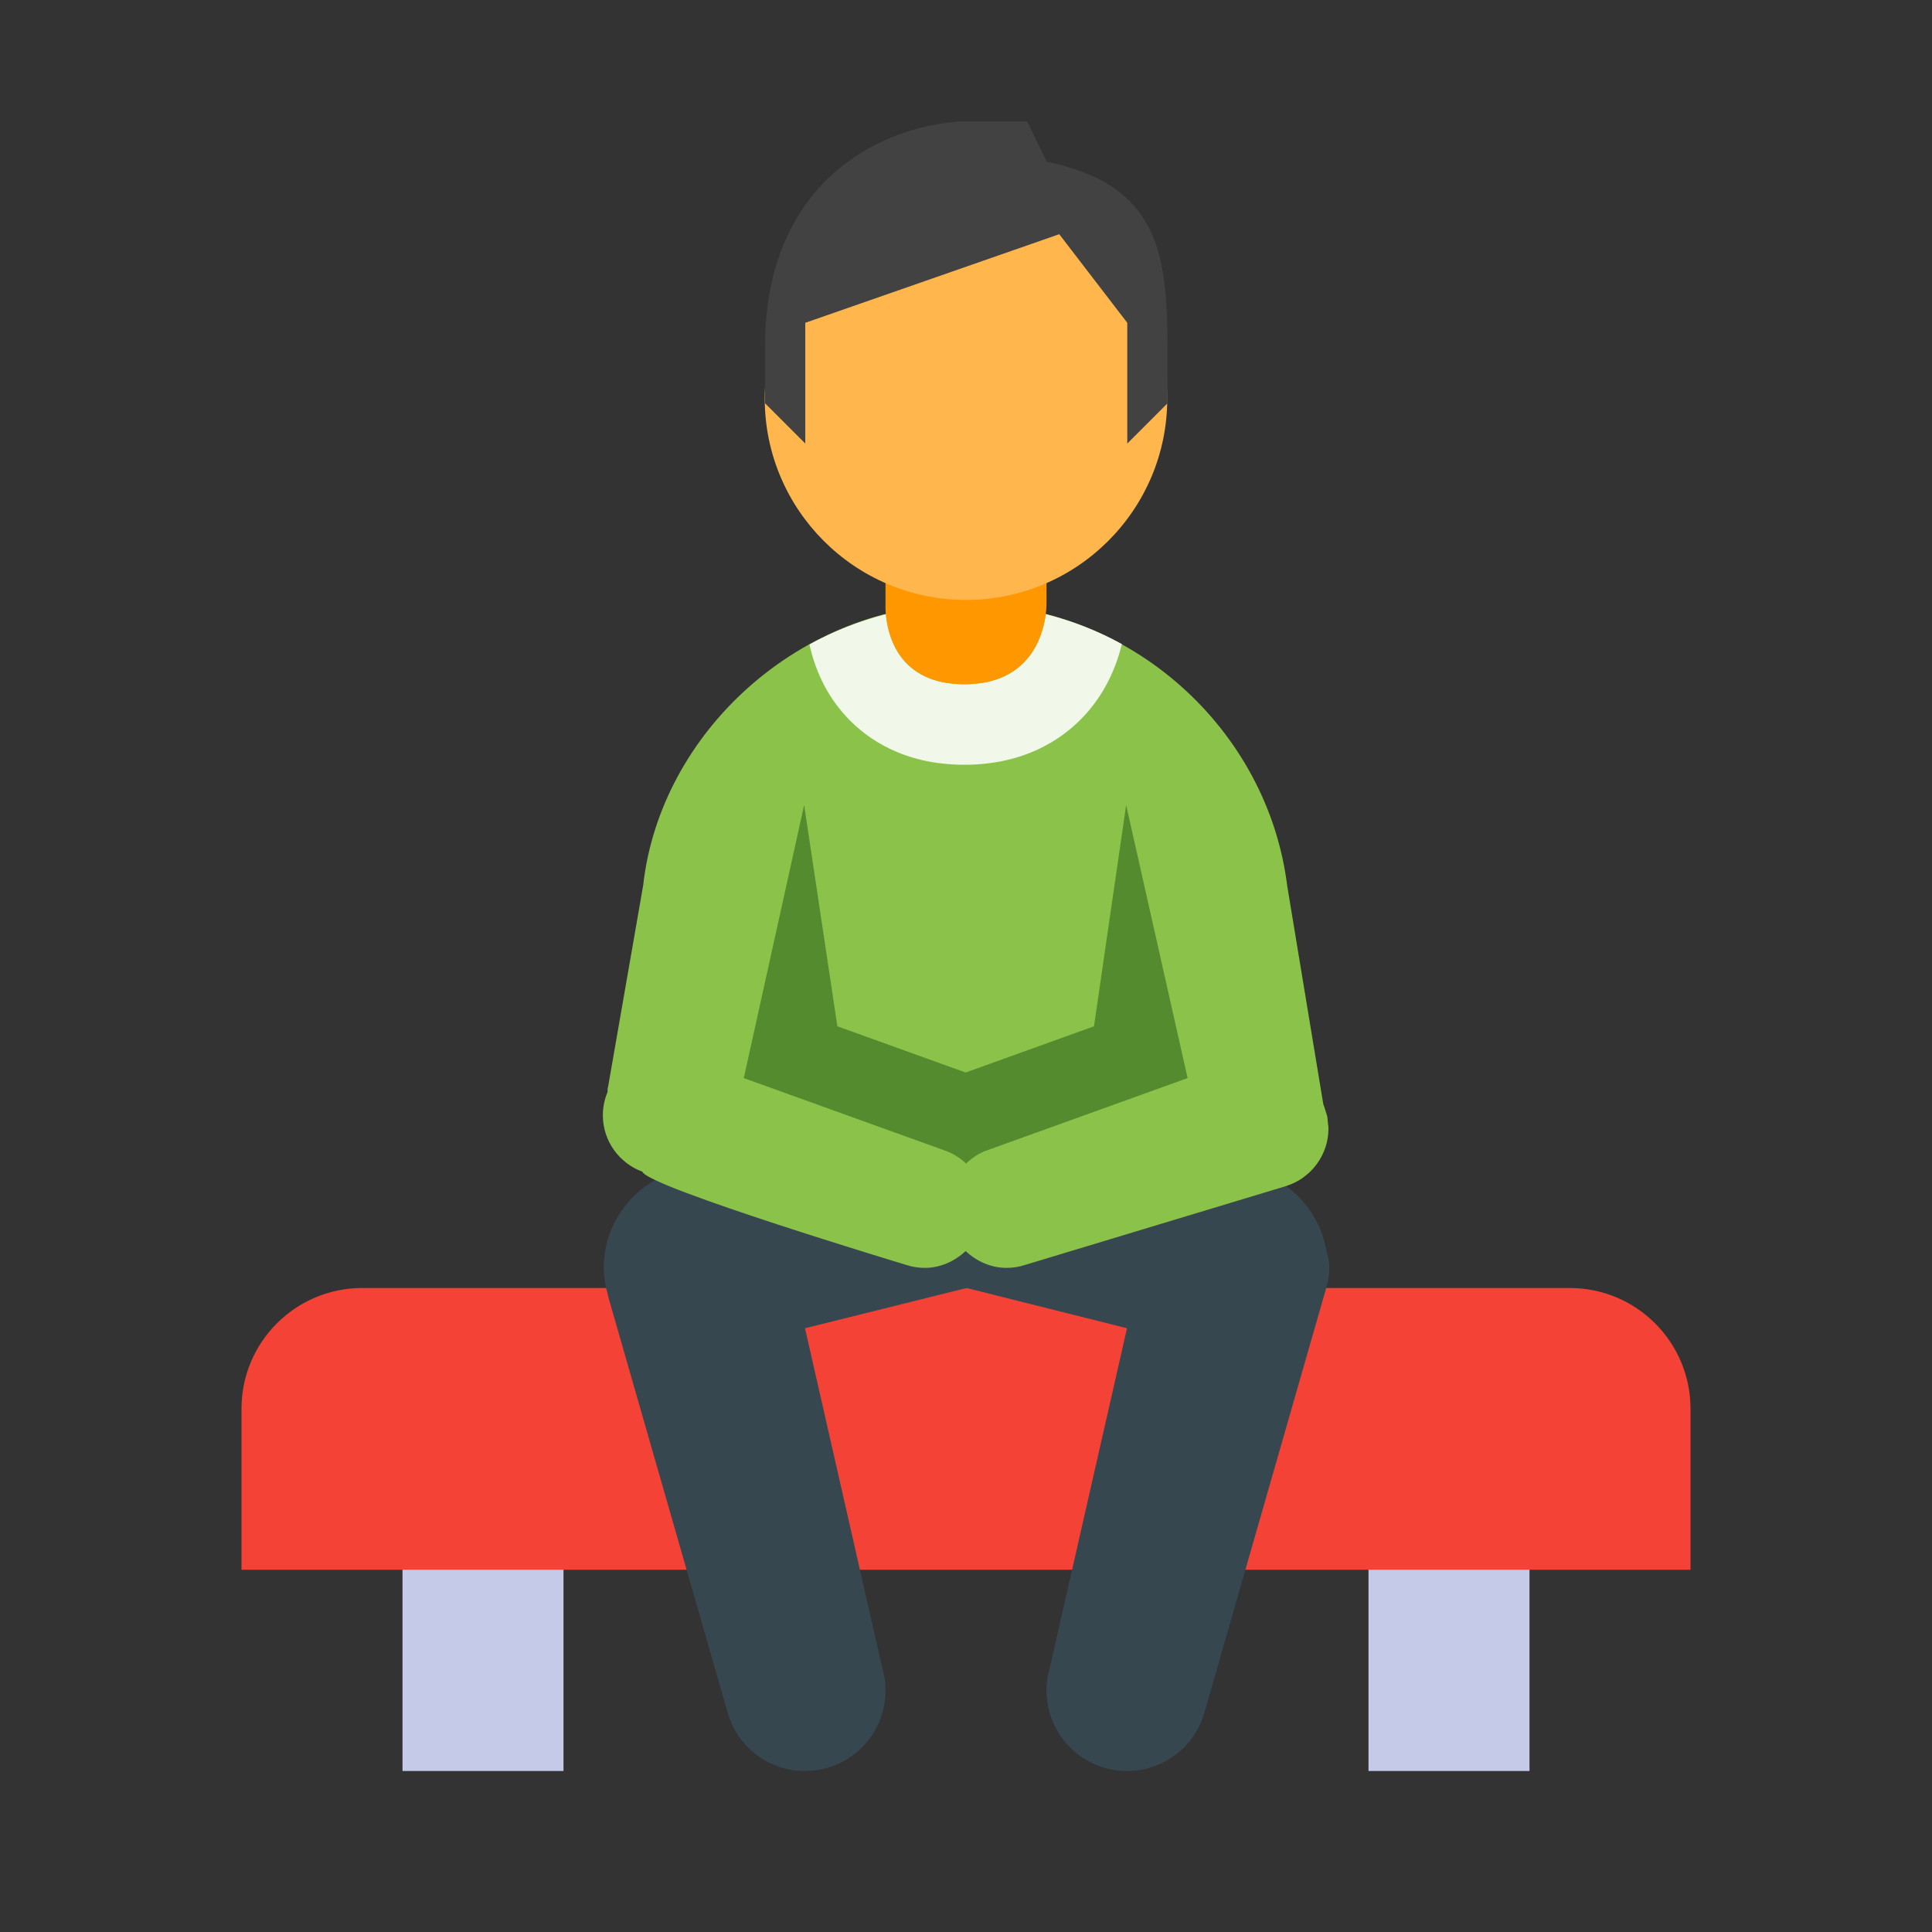 <?xml version="1.0" encoding="utf-8"?>
<!-- Generator: Adobe Illustrator 15.0.0, SVG Export Plug-In . SVG Version: 6.00 Build 0)  -->
<!DOCTYPE svg PUBLIC "-//W3C//DTD SVG 1.1//EN" "http://www.w3.org/Graphics/SVG/1.1/DTD/svg11.dtd">
<svg version="1.1" id="Слой_1" xmlns="http://www.w3.org/2000/svg" xmlns:xlink="http://www.w3.org/1999/xlink" x="0px" y="0px"
	 width="48px" height="48px" viewBox="0 0 48 48" enable-background="new 0 0 48 48" xml:space="preserve">
<rect x="0" y="0" width="48" height="48" fill="#333333" stroke="none"/>
<g>
	<rect x="10" y="36" fill="#C5CAE9" width="4" height="8"/>
	<rect x="34" y="36" fill="#C5CAE9" width="4" height="8"/>
</g>
<path fill="#F44336" d="M42,39H6v-4c0-1.656,1.343-3,3-3h30c1.656,0,3,1.344,3,3V39z"/>
<path fill="#37474F" d="M32.96,31.105C32.77,29.913,31.746,29,30.5,29c-0.635,0-12.441,0-13,0c-1.381,0-2.5,1.119-2.5,2.5
	c0,0.242,0.045,0.472,0.109,0.693c0.006,0.02,0.006,0.039,0.012,0.059l2.963,10.322c0.26,0.867,1.054,1.427,1.915,1.427
	c0.19,0,0.384-0.028,0.576-0.085c1.058-0.317,1.658-1.433,1.341-2.49L20,33l4.014-1L28,33l-1.916,8.426
	c-0.316,1.058,0.283,2.173,1.342,2.49c0.191,0.058,0.385,0.085,0.575,0.085c0.86,0,1.655-0.56,1.915-1.427l3.028-10.555
	c0.001-0.006,0.004-0.012,0.005-0.018v-0.001C33.057,31.646,33.047,31.355,32.96,31.105z"/>
<path fill="#8BC34A" d="M32.991,27.896c-0.005-0.054-0.006-0.109-0.017-0.161c-0.012-0.054-0.032-0.105-0.049-0.158
	c-0.015-0.042-0.024-0.087-0.042-0.128c-0.003-0.007-0.004-0.016-0.007-0.022L31.979,22c-0.484-3.875-3.889-7-8-7
	c-4.106,0-7.578,3.203-8,7l-0.871,5c-0.015,0.034-0.014,0.084-0.014,0.132c-0.074,0.178-0.116,0.372-0.116,0.576
	c0,0.646,0.41,1.191,0.982,1.403c0.001,0,0.002,0.003,0.002,0.004c0.171,0.387,6.541,2.308,6.541,2.308
	c0.157,0.053,0.317,0.077,0.474,0.077c0.383,0,0.738-0.161,1.014-0.418c0.275,0.257,0.631,0.418,1.014,0.418
	c0.157,0,0.316-0.024,0.475-0.077l6.5-1.964c0.004-0.002,0.008-0.004,0.012-0.006c0.09-0.031,0.174-0.069,0.255-0.115
	c0.009-0.006,0.019-0.01,0.027-0.015c0.08-0.048,0.154-0.104,0.224-0.165c0.008-0.007,0.016-0.012,0.023-0.02
	c0.07-0.064,0.134-0.136,0.19-0.213c0.004-0.006,0.009-0.01,0.013-0.016c0.176-0.245,0.281-0.544,0.281-0.869
	c0-0.002,0-0.002,0-0.004C33.006,27.99,32.996,27.943,32.991,27.896z"/>
<path fill="#558B2F" d="M27.979,20l-0.799,5.498l-3.188,1.148l-3.188-1.148L19.979,20l-1.5,6.785l4.974,1.792
	c0.212,0.07,0.396,0.187,0.549,0.331c0.15-0.141,0.321-0.262,0.529-0.331l4.975-1.792L27.979,20z"/>
<path fill="#F1F8E9" d="M25.98,15.258C25.914,15.792,25.586,17,23.96,17c-1.623,0-1.903-1.204-1.949-1.74
	c-0.671,0.172-1.31,0.423-1.9,0.752c0.124,0.561,0.384,1.229,0.937,1.816C21.549,18.363,22.463,19,23.96,19
	c1.479,0,2.397-0.622,2.908-1.144c0.587-0.6,0.866-1.29,1.005-1.854C27.284,15.676,26.648,15.428,25.98,15.258z"/>
<path fill="#FF9800" d="M26,12h-4v3c0,0-0.124,2,1.959,2S26,15,26,15V12z"/>
<path fill="#FFB74D" d="M24,14.905c-2.758,0-5-2.243-5-5c0-2.757,2.242-5,5-5s5,2.243,5,5C29,12.662,26.758,14.905,24,14.905"/>
<path fill="#424242" d="M23.788,3.02c-2.438,0.219-4.781,1.93-4.781,5.574v1.426l1,1v-3l6.31-2.201l1.69,2.201v3l1-1V8.817
	c0-2.414-0.135-4.206-3-4.798l-0.485-1L23.788,3.02L23.788,3.02z"/>
</svg>
